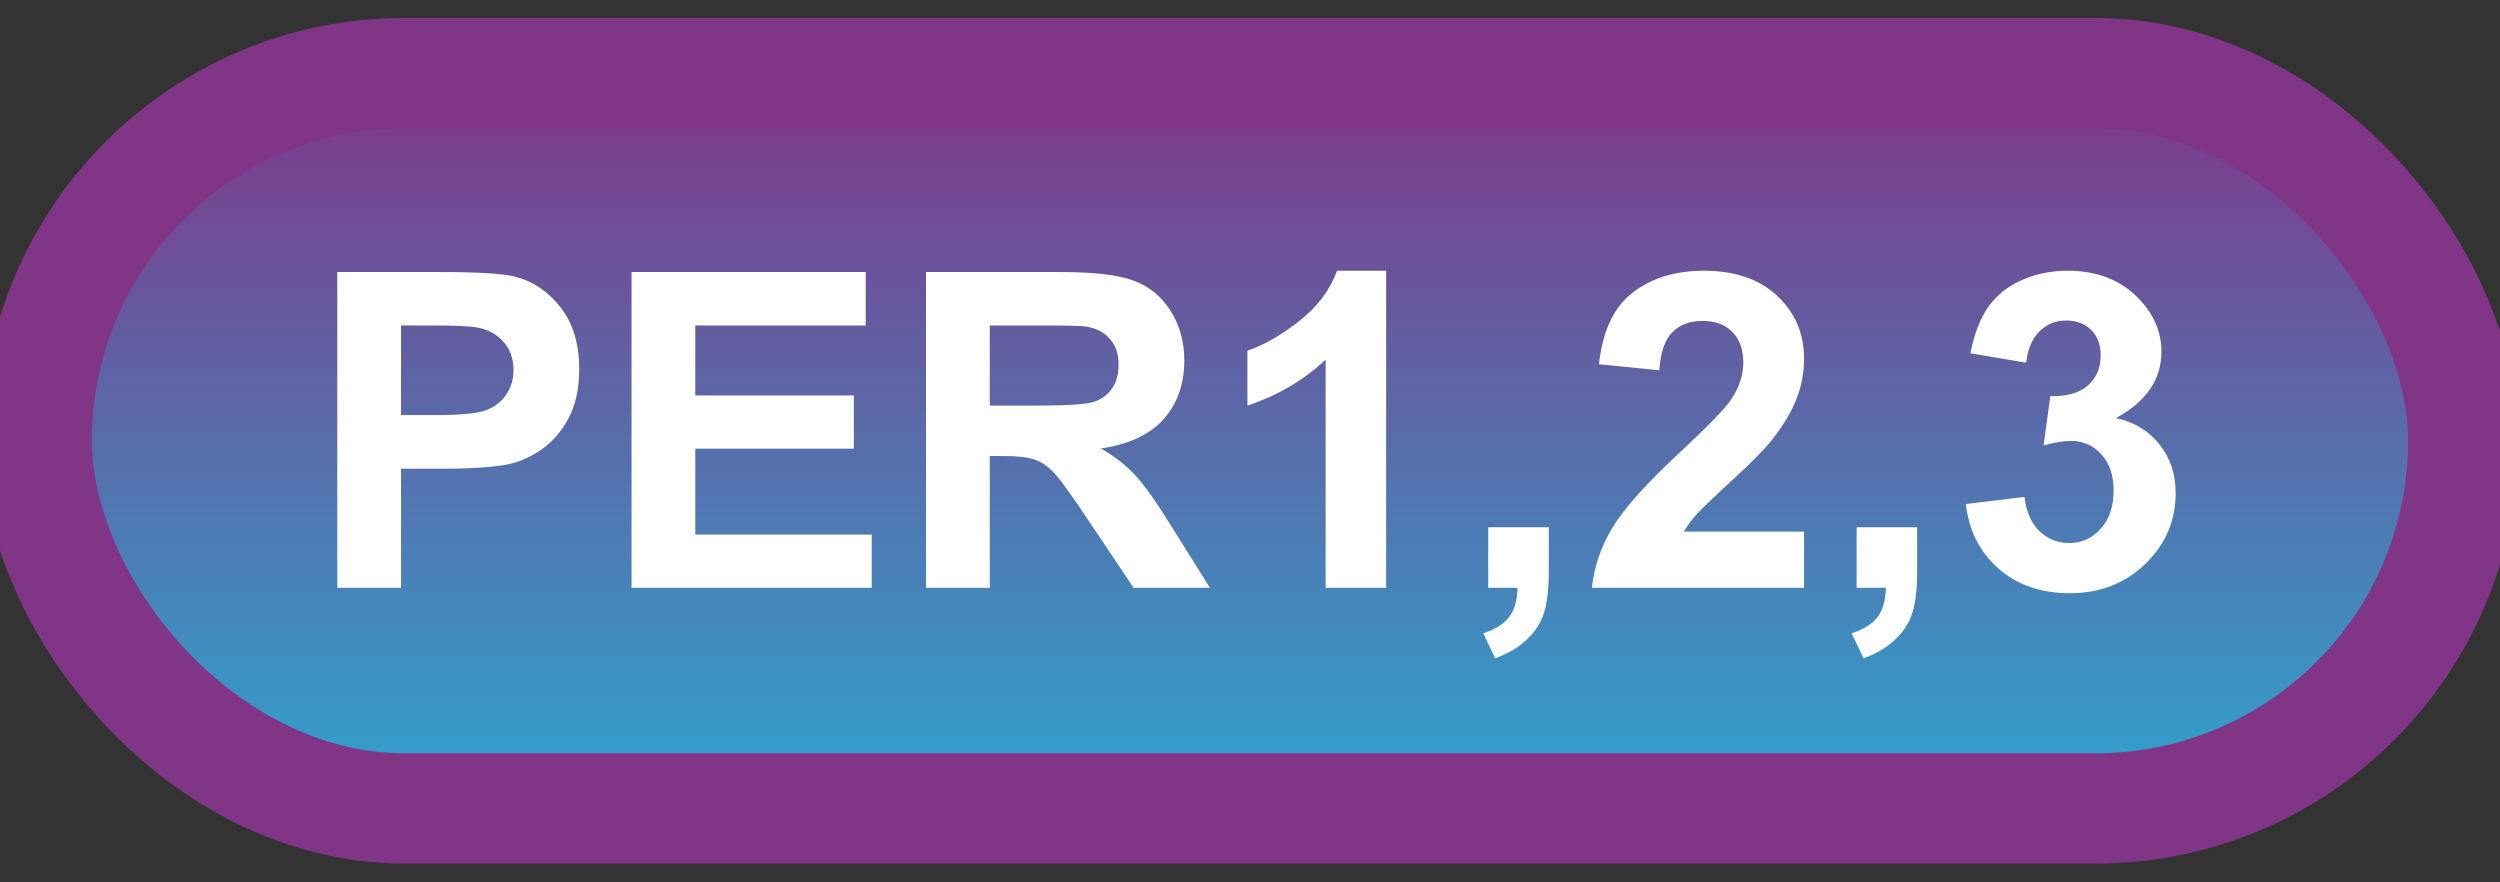 <svg width="68" height="24" viewBox="0 0 68 24" fill="none" xmlns="http://www.w3.org/2000/svg">
<rect x="0" y="0" width="68" height="24" fill="#333333" stroke="none"/>
<rect x="1" y="1.989" width="66" height="20" rx="10" fill="url(#paint0_linear_64_1965)"/>
<rect x="1" y="1.989" width="66" height="20" rx="10" stroke="#813587" stroke-width="3" stroke-linejoin="round"/>
<path d="M9.174 15.989V7.399H11.957C13.012 7.399 13.699 7.442 14.02 7.528C14.512 7.657 14.924 7.938 15.256 8.372C15.588 8.802 15.754 9.358 15.754 10.042C15.754 10.569 15.658 11.012 15.467 11.372C15.275 11.731 15.031 12.014 14.734 12.221C14.441 12.425 14.143 12.559 13.838 12.626C13.424 12.708 12.824 12.749 12.039 12.749H10.908V15.989H9.174ZM10.908 8.852V11.29H11.857C12.541 11.29 12.998 11.245 13.229 11.155C13.459 11.065 13.639 10.925 13.768 10.733C13.9 10.542 13.967 10.319 13.967 10.065C13.967 9.753 13.875 9.495 13.691 9.292C13.508 9.089 13.275 8.962 12.994 8.911C12.787 8.872 12.371 8.852 11.746 8.852H10.908ZM17.178 15.989V7.399H23.547V8.852H18.912V10.757H23.225V12.204H18.912V14.542H23.711V15.989H17.178ZM25.188 15.989V7.399H28.838C29.756 7.399 30.422 7.477 30.836 7.634C31.254 7.786 31.588 8.059 31.838 8.454C32.088 8.848 32.213 9.3 32.213 9.807C32.213 10.452 32.023 10.985 31.645 11.407C31.266 11.825 30.699 12.089 29.945 12.198C30.32 12.417 30.629 12.657 30.871 12.919C31.117 13.18 31.447 13.645 31.861 14.313L32.91 15.989H30.836L29.582 14.12C29.137 13.452 28.832 13.032 28.668 12.86C28.504 12.684 28.33 12.565 28.146 12.503C27.963 12.436 27.672 12.403 27.273 12.403H26.922V15.989H25.188ZM26.922 11.032H28.205C29.037 11.032 29.557 10.997 29.764 10.927C29.971 10.856 30.133 10.735 30.25 10.563C30.367 10.391 30.426 10.177 30.426 9.919C30.426 9.63 30.348 9.397 30.191 9.221C30.039 9.042 29.822 8.928 29.541 8.882C29.4 8.862 28.979 8.852 28.275 8.852H26.922V11.032ZM37.703 15.989H36.057V9.784C35.455 10.346 34.746 10.762 33.93 11.032V9.538C34.359 9.397 34.826 9.132 35.33 8.741C35.834 8.346 36.18 7.887 36.367 7.364H37.703V15.989ZM40.48 14.342H42.127V15.52C42.127 15.997 42.086 16.372 42.004 16.645C41.922 16.923 41.766 17.171 41.535 17.389C41.309 17.608 41.02 17.78 40.668 17.905L40.346 17.225C40.678 17.116 40.914 16.966 41.055 16.774C41.195 16.583 41.27 16.321 41.277 15.989H40.48V14.342ZM49.07 14.46V15.989H43.299C43.361 15.411 43.549 14.864 43.861 14.348C44.174 13.829 44.791 13.141 45.713 12.286C46.455 11.595 46.91 11.126 47.078 10.88C47.305 10.54 47.418 10.204 47.418 9.872C47.418 9.505 47.318 9.223 47.119 9.028C46.924 8.829 46.652 8.729 46.305 8.729C45.961 8.729 45.688 8.833 45.484 9.04C45.281 9.247 45.164 9.591 45.133 10.071L43.492 9.907C43.59 9.001 43.897 8.35 44.412 7.956C44.928 7.561 45.572 7.364 46.346 7.364C47.193 7.364 47.859 7.593 48.344 8.05C48.828 8.507 49.07 9.075 49.07 9.755C49.07 10.141 49 10.511 48.859 10.862C48.723 11.21 48.504 11.575 48.203 11.958C48.004 12.212 47.645 12.577 47.125 13.053C46.605 13.53 46.275 13.846 46.135 14.003C45.998 14.159 45.887 14.311 45.801 14.46H49.07ZM50.5 14.342H52.147V15.52C52.147 15.997 52.105 16.372 52.023 16.645C51.941 16.923 51.785 17.171 51.555 17.389C51.328 17.608 51.039 17.78 50.688 17.905L50.365 17.225C50.697 17.116 50.934 16.966 51.074 16.774C51.215 16.583 51.289 16.321 51.297 15.989H50.5V14.342ZM53.471 13.71L55.065 13.516C55.115 13.923 55.252 14.233 55.475 14.448C55.697 14.663 55.967 14.77 56.283 14.77C56.623 14.77 56.908 14.641 57.139 14.383C57.373 14.126 57.49 13.778 57.49 13.341C57.49 12.927 57.379 12.598 57.156 12.356C56.934 12.114 56.662 11.993 56.342 11.993C56.131 11.993 55.879 12.034 55.586 12.116L55.768 10.774C56.213 10.786 56.553 10.69 56.787 10.487C57.022 10.28 57.139 10.007 57.139 9.667C57.139 9.378 57.053 9.147 56.881 8.975C56.709 8.803 56.48 8.718 56.195 8.718C55.914 8.718 55.674 8.815 55.475 9.011C55.275 9.206 55.154 9.491 55.111 9.866L53.594 9.608C53.699 9.089 53.857 8.675 54.068 8.366C54.283 8.053 54.58 7.809 54.959 7.634C55.342 7.454 55.77 7.364 56.242 7.364C57.051 7.364 57.699 7.622 58.188 8.137C58.59 8.559 58.791 9.036 58.791 9.567C58.791 10.321 58.379 10.923 57.555 11.372C58.047 11.477 58.44 11.714 58.732 12.081C59.029 12.448 59.178 12.891 59.178 13.411C59.178 14.165 58.902 14.807 58.352 15.339C57.801 15.87 57.115 16.136 56.295 16.136C55.518 16.136 54.873 15.913 54.361 15.467C53.85 15.018 53.553 14.432 53.471 13.71Z" fill="white"/>
<defs>
<linearGradient id="paint0_linear_64_1965" x1="34" y1="1.989" x2="34" y2="21.989" gradientUnits="userSpaceOnUse">
<stop stop-color="#813587"/>
<stop offset="1" stop-color="#2EA5CF"/>
</linearGradient>
</defs>
</svg>
